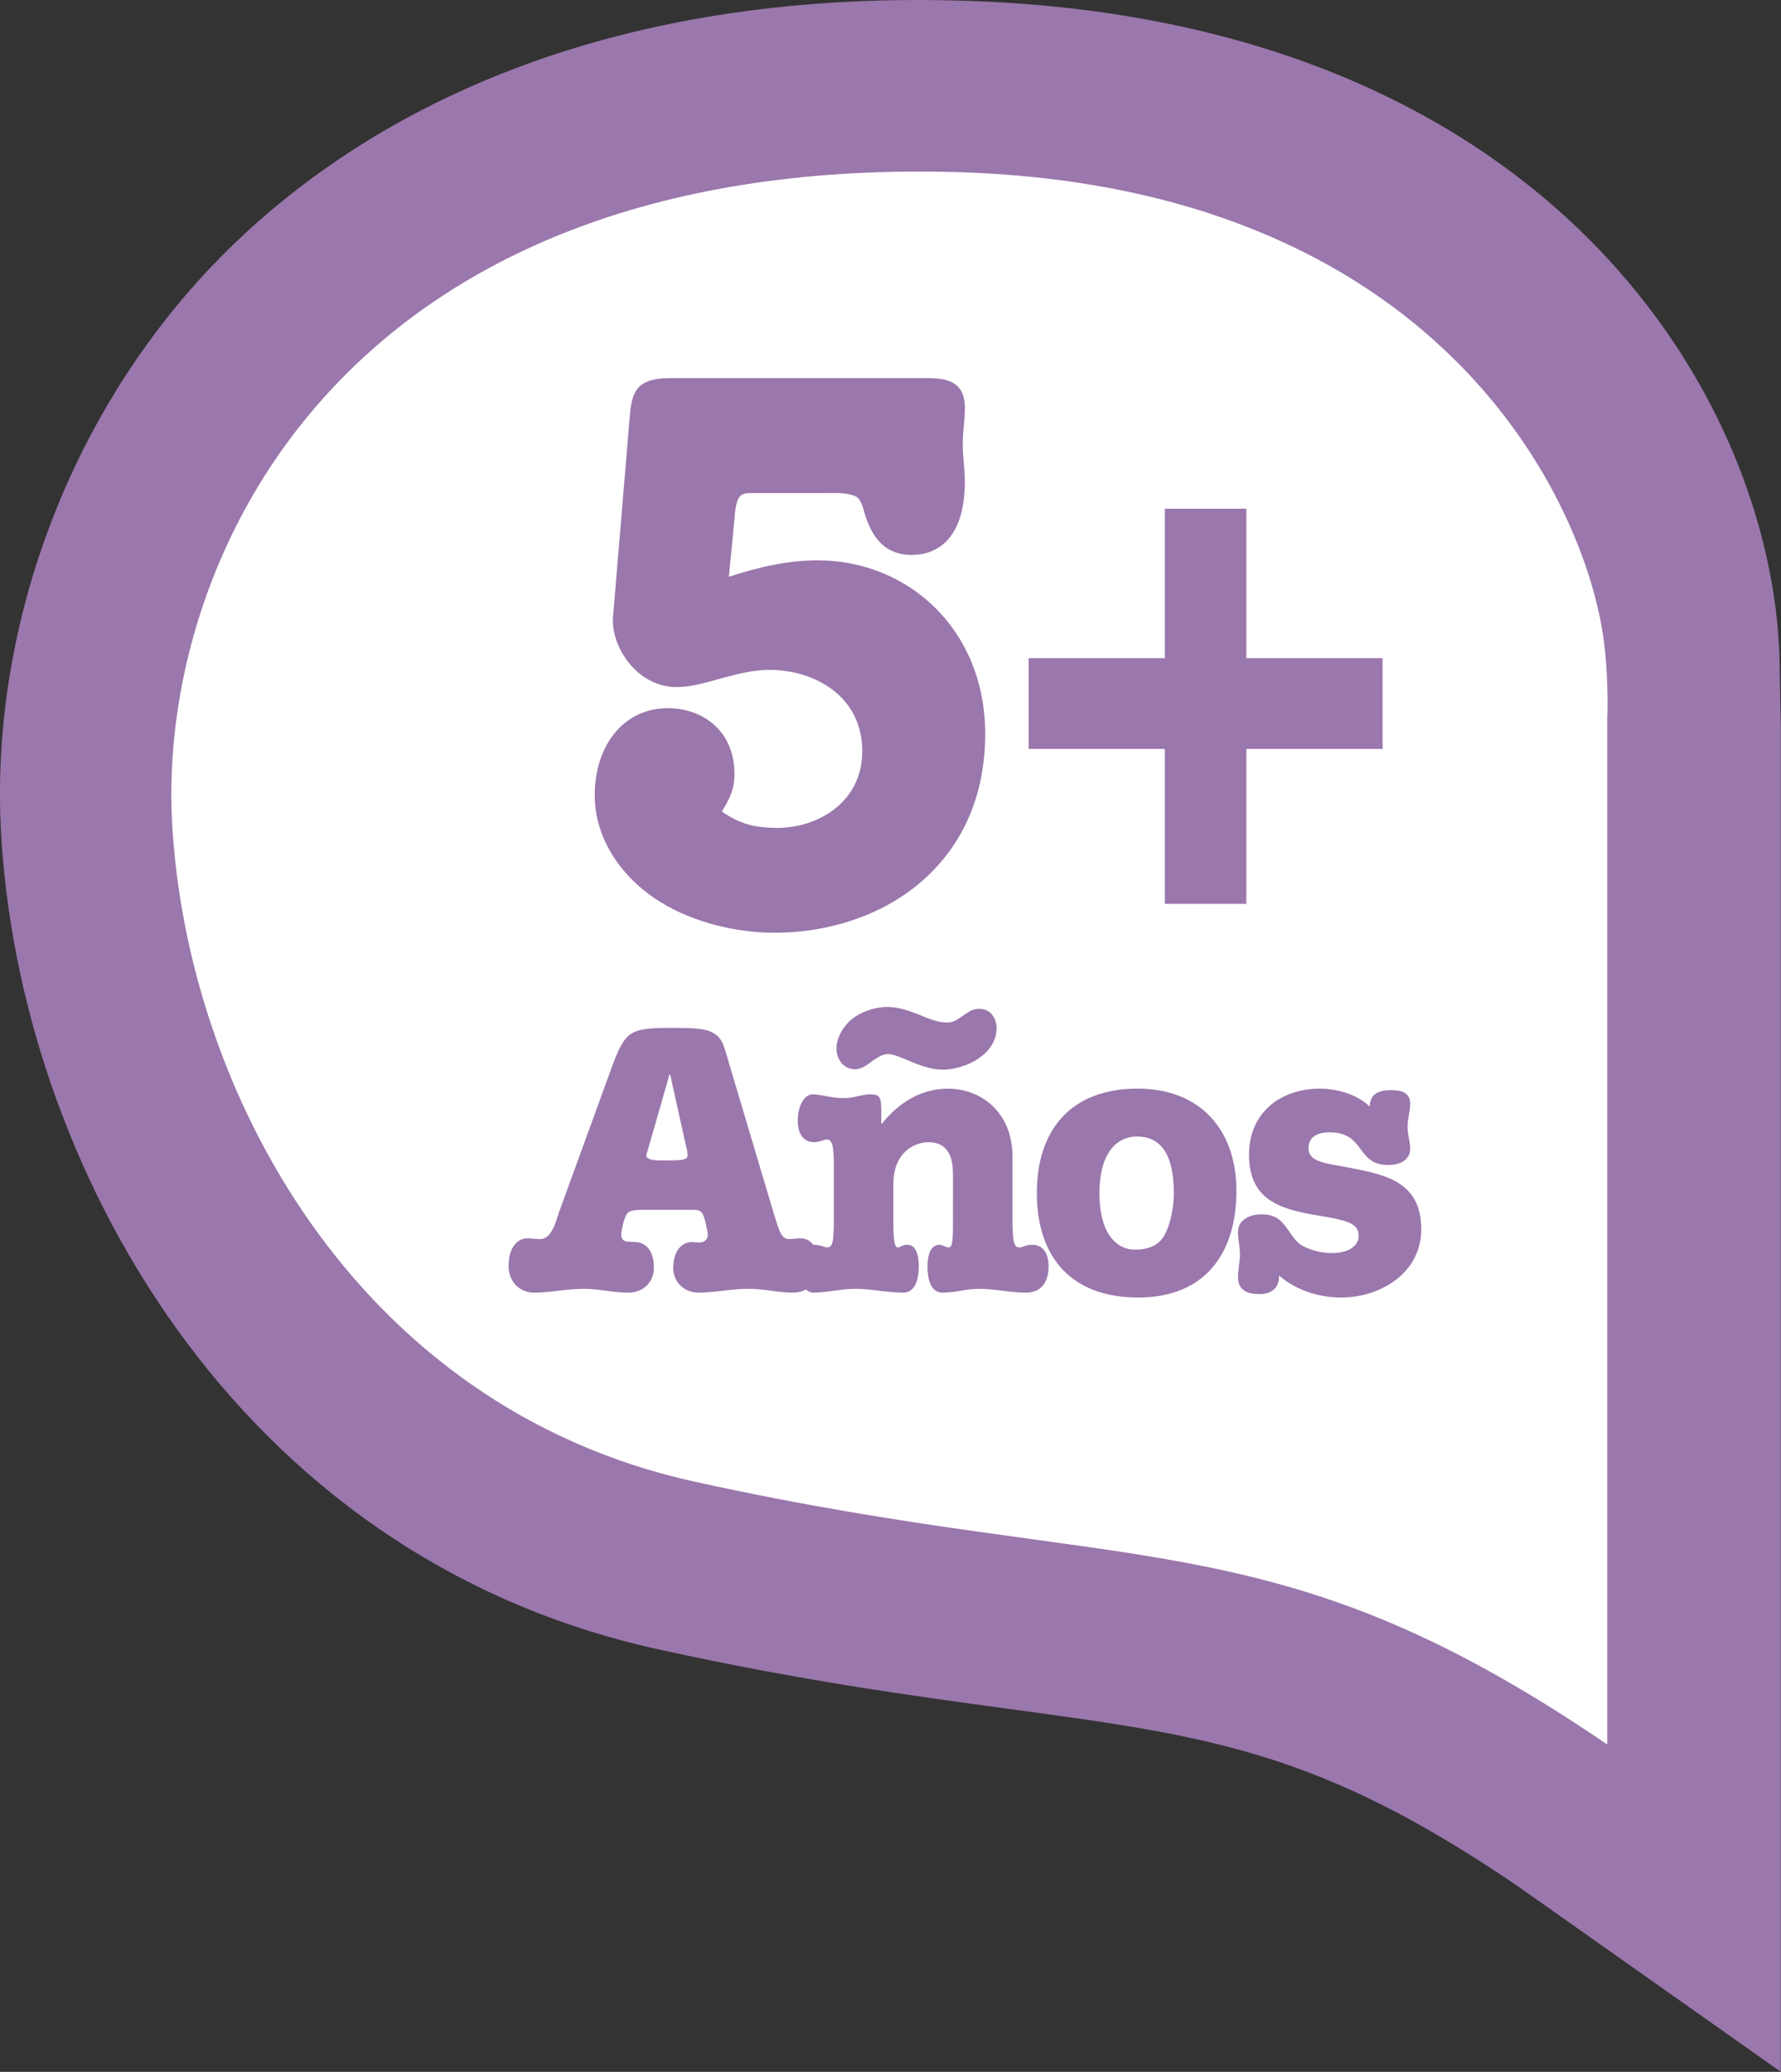 <?xml version="1.0" encoding="utf-8"?>
<!-- Generator: Adobe Illustrator 16.0.0, SVG Export Plug-In . SVG Version: 6.00 Build 0)  -->
<!DOCTYPE svg PUBLIC "-//W3C//DTD SVG 1.1//EN" "http://www.w3.org/Graphics/SVG/1.1/DTD/svg11.dtd">
<svg version="1.1" id="Capa_1" xmlns="http://www.w3.org/2000/svg" xmlns:xlink="http://www.w3.org/1999/xlink" x="0px" y="0px"
	 width="81.156px" height="94.394px" viewBox="0 0 81.156 94.394" enable-background="new 0 0 81.156 94.394" xml:space="preserve">
<rect x="0" y="0" width="81.156" height="94.394" fill="#333333" stroke="none"/>
<g>
	<path fill="#9A77AC" d="M81.148,33.124l-0.049-2.506c0-12.005-10.213-29.953-37.613-30.597c-18.049-0.447-28.48,6.446-33.91,12.186
		C3.109,19.038-0.453,28.641,0.046,37.891c0.806,14.95,10.522,32.985,29.951,37.254c6.507,1.428,11.557,2.113,16.01,2.719
		c9.109,1.235,14.125,1.917,23.162,8.076l11.979,8.453V33.124z"/>
	<path fill="#FFFFFF" d="M73.24,79.48V32.794c0,0,0.082-1.683-0.148-3.529C72.3,22.939,65.623,8.355,43.304,7.833
		C15.648,7.186,7.192,25.422,7.841,37.469c0.65,12.05,8.264,26.622,23.83,30.041C51.683,71.906,57.947,69.058,73.24,79.48z"/>
	<g>
		<path fill="#9A77AC" d="M28.703,18.901c0.096-1.105,0.353-1.675,1.856-1.675h11.679c0.896,0,1.728,0.143,1.728,1.354
			c0,0.57-0.096,1.105-0.096,1.675s0.096,1.105,0.096,1.675c0,2.388-1.056,3.351-2.432,3.351c-1.151,0-1.792-0.713-2.144-1.925
			c-0.064-0.214-0.16-0.642-0.416-0.749c-0.416-0.178-0.896-0.143-1.344-0.143h-3.36c-0.447,0-0.672,0.036-0.768,0.82l-0.288,2.994
			c1.313-0.428,2.656-0.749,4.032-0.749c4.127,0,7.647,3.137,7.647,7.913c0,5.988-4.704,9.054-9.6,9.054
			c-1.728,0-3.68-0.463-5.184-1.39c-1.632-0.998-3.008-2.745-3.008-4.883c0-2.21,1.28-3.957,3.328-3.957
			c1.632,0,3.039,1.069,3.039,2.994c0,0.713-0.224,1.141-0.576,1.711c0.801,0.57,1.536,0.749,2.528,0.749
			c1.855,0,3.872-1.176,3.872-3.493c0-2.531-2.208-3.707-4.224-3.707c-1.536,0-2.977,0.784-4.224,0.784
			c-1.856,0-3.008-1.889-2.912-3.172L28.703,18.901z"/>
		<path fill="#9A77AC" d="M53.081,23.178h3.711v6.808H63v4.135h-6.208v7.058h-3.711v-7.058h-6.208v-4.135h6.208V23.178z"/>
	</g>
	<g>
		<path fill="#9A77AC" d="M29.502,55.119c-0.743-0.017-0.848,0.069-0.951,0.208c-0.104,0.156-0.242,0.727-0.242,0.917
			c0,0.225,0.121,0.329,0.346,0.329c0.139,0,0.208,0.017,0.294,0.017c0.363,0,0.848,0.26,0.848,1.177
			c0,0.64-0.484,1.125-1.158,1.125c-0.744,0-1.279-0.173-2.058-0.173c-0.761,0-1.504,0.173-2.247,0.173
			c-0.675,0-1.159-0.519-1.159-1.211c0-0.883,0.433-1.263,0.848-1.263c0.19,0,0.38,0.035,0.588,0.035
			c0.536,0,0.726-0.831,0.864-1.229l2.368-6.506c0.64-1.748,0.83-1.886,2.715-1.886c0.813,0,1.504,0,1.867,0.19
			c0.449,0.242,0.519,0.45,0.743,1.246l2.109,7.077c0.225,0.727,0.328,1.107,0.674,1.107c0.19,0,0.363-0.035,0.519-0.035
			c0.415,0,0.848,0.329,0.848,1.263c0,0.692-0.484,1.211-1.176,1.211c-0.743,0-1.279-0.173-2.058-0.173
			c-0.761,0-1.504,0.173-2.247,0.173c-0.675,0-1.158-0.484-1.158-1.125c0-0.744,0.362-1.177,0.847-1.177
			c0.087,0,0.19,0.018,0.328,0.018c0.242,0,0.398-0.121,0.398-0.364c0-0.121-0.035-0.208-0.052-0.311
			c-0.035-0.173-0.104-0.502-0.19-0.641c-0.104-0.173-0.276-0.173-0.536-0.173h-0.38H29.502z M29.502,52.454
			c-0.018,0.069-0.052,0.121-0.052,0.19c0,0.139,0.207,0.225,0.656,0.225h0.467c0.623,0,0.761-0.069,0.761-0.242
			c0-0.121-0.052-0.346-0.086-0.467l-0.709-3.201h-0.034L29.502,52.454z"/>
		<path fill="#9A77AC" d="M43.423,53.458c0-0.969-0.398-1.401-1.072-1.419c-0.57-0.017-1.643,0.363-1.643,1.921v1.661
			c0,1.003,0.069,1.211,0.208,1.211c0.068,0,0.12-0.035,0.189-0.069c0.069-0.035,0.139-0.052,0.26-0.052
			c0.259,0,0.501,0.26,0.501,0.986c0,0.658-0.207,1.194-0.691,1.194c-0.795,0-1.486-0.173-2.195-0.173
			c-0.657,0-1.314,0.173-1.902,0.173c-0.432,0-0.726-0.536-0.726-1.194c0-0.519,0.19-0.986,0.761-0.986
			c0.121,0,0.207,0.035,0.312,0.052c0.086,0.017,0.173,0.069,0.259,0.069c0.242,0,0.312-0.19,0.312-1.211v-2.492
			c0-0.986-0.087-1.211-0.312-1.211c-0.173,0-0.346,0.121-0.57,0.121c-0.57,0-0.761-0.467-0.761-0.986
			c0-0.657,0.294-1.194,0.674-1.194c0.398,0,0.83,0.173,1.418,0.173c0.484,0,0.795-0.173,1.228-0.173c0.484,0,0.484,0.208,0.484,0.9
			v0.433h0.034c0.743-0.935,1.764-1.592,3.008-1.592c1.521,0,2.939,1.09,2.939,3.098v2.924c0,1.038,0.104,1.211,0.312,1.211
			c0.086,0,0.173-0.035,0.259-0.069c0.104-0.035,0.208-0.052,0.312-0.052c0.57,0,0.761,0.467,0.761,0.986
			c0,0.658-0.294,1.194-1.021,1.194c-0.743,0-1.435-0.173-2.144-0.173c-0.657,0-1.037,0.173-1.659,0.173
			c-0.381,0-0.692-0.294-0.692-1.194c0-0.779,0.294-0.986,0.536-0.986c0.087,0,0.156,0.035,0.208,0.052
			c0.068,0.034,0.138,0.069,0.189,0.069c0.208,0,0.226-0.242,0.226-1.211V53.458z M44.633,45.965c0.501,0,0.777,0.415,0.777,0.882
			c0,1.194-1.417,1.886-2.454,1.886c-1.003,0-1.954-0.709-2.49-0.709c-0.276,0-0.467,0.156-0.691,0.294
			c-0.225,0.173-0.501,0.398-0.813,0.398c-0.519,0-0.847-0.45-0.847-0.952c0-0.45,0.276-0.935,0.588-1.229
			c0.432-0.415,1.141-0.658,1.746-0.658c0.483,0,0.968,0.173,1.417,0.346c0.449,0.19,0.882,0.363,1.263,0.363
			c0.346,0,0.501-0.138,0.777-0.329C44.183,46.086,44.288,45.965,44.633,45.965z"/>
		<path fill="#9A77AC" d="M56.341,54.253c0,2.873-1.452,4.862-4.478,4.862c-3.009,0-4.616-1.799-4.616-4.758
			c0-2.942,1.607-4.759,4.599-4.759C54.681,49.599,56.341,51.468,56.341,54.253z M50.1,54.357c0,2.007,0.899,2.578,1.607,2.578
			c0.605,0,1.124-0.173,1.4-0.744c0.26-0.536,0.381-1.246,0.381-1.834c0-2.007-0.761-2.578-1.694-2.578
			C50.982,51.779,50.1,52.419,50.1,54.357z"/>
		<path fill="#9A77AC" d="M60.147,49.599c0.778,0,1.694,0.26,2.265,0.813c0.034-0.605,0.433-0.744,0.985-0.744
			c0.415,0,0.864,0.086,0.864,0.623c0,0.312-0.121,0.658-0.121,1.038c0,0.416,0.121,0.658,0.121,1.021
			c0,0.346-0.276,0.727-1.003,0.727c-1.486,0-1.02-1.488-2.68-1.488c-0.64,0-0.95,0.277-0.95,0.709c0,0.38,0.207,0.605,1.089,0.761
			l0.743,0.138c1.746,0.329,3.303,0.675,3.303,2.821c0,1.955-1.833,3.097-3.648,3.097c-1.02,0-2.057-0.329-2.835-1.003
			c0.034,0.536-0.328,0.848-0.864,0.848s-1.003-0.138-1.003-0.779c0-0.346,0.087-0.675,0.087-1.038c0-0.346-0.087-0.675-0.087-1.021
			c0-0.554,0.553-0.796,1.037-0.796c0.64,0,0.899,0.208,1.245,0.709c0.207,0.294,0.397,0.606,0.726,0.761
			c0.397,0.19,0.83,0.294,1.263,0.294c0.916,0,1.228-0.433,1.228-0.779c0-0.519-0.415-0.692-1.557-0.882
			c-1.78-0.294-3.44-0.588-3.44-2.82C56.914,50.724,58.314,49.599,60.147,49.599z"/>
	</g>
</g>
<g>
</g>
<g>
</g>
<g>
</g>
<g>
</g>
<g>
</g>
<g>
</g>
</svg>
